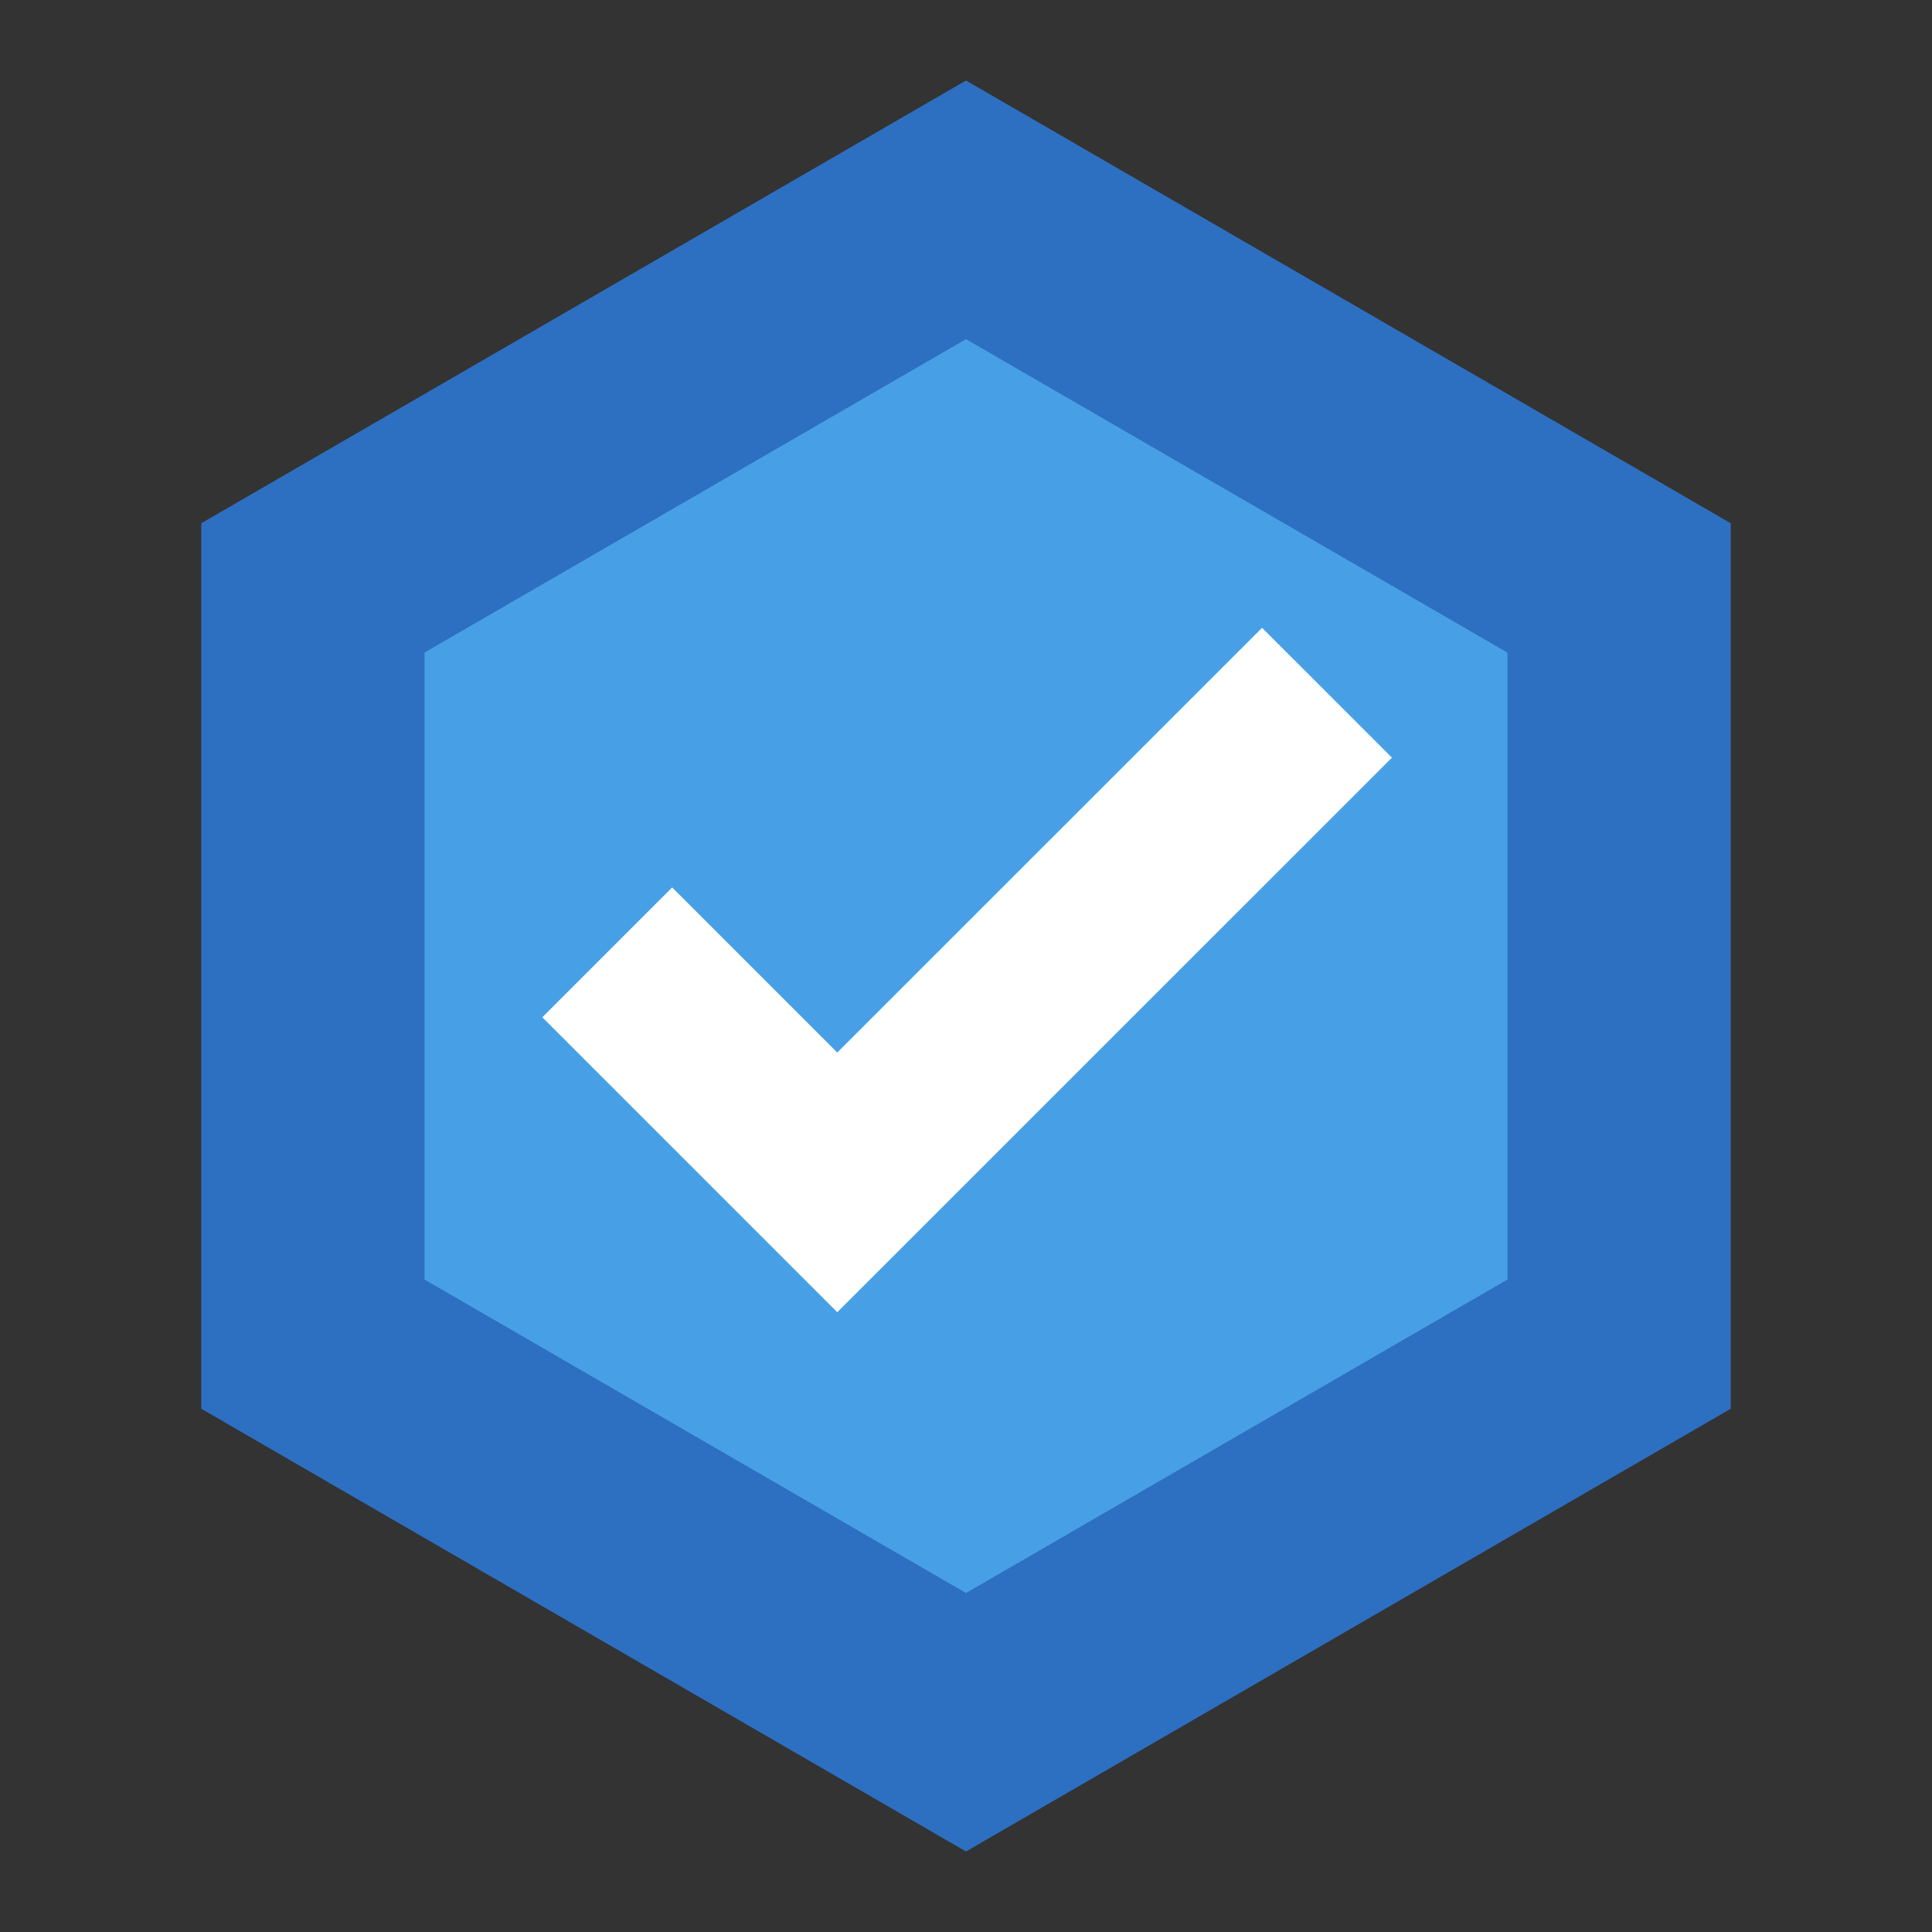 <svg id="fi-rs-verify" xmlns="http://www.w3.org/2000/svg" width="24" height="24" viewBox="0 0 24 24">
  <rect x="0" y="0" width="24" height="24" fill="#333333" stroke="none"/>
  <rect id="Cover" width="24" height="24" fill="none"/>
  <path id="Path_385" data-name="Path 385" d="M581.12,484.216v11l9.5,5.5,9.5-5.5v-11l-9.5-5.5Z" transform="translate(-578.62 -477.716)" fill="#2d6fc1"/>
  <path id="Path_386" data-name="Path 386" d="M581.12,495.205v5.511l9.5,5.5,9.5-5.5v-5.5l-9.5,5.5v-11Z" transform="translate(-578.62 -483.216)" fill="none"/>
  <path id="Path_387" data-name="Path 387" d="M590.62,493.611V501.4l6.726,3.894,6.726-3.894v-7.788l-6.726-3.894Z" transform="translate(-585.346 -485.505)" fill="#47a0e5"/>
  <path id="Path_388" data-name="Path 388" d="M601.411,494.63l-5.277,5.276-2.051-2.051-1.613,1.613,3.664,3.664,6.89-6.889Z" transform="translate(-585.733 -486.831)" fill="#fff"/>
</svg>
